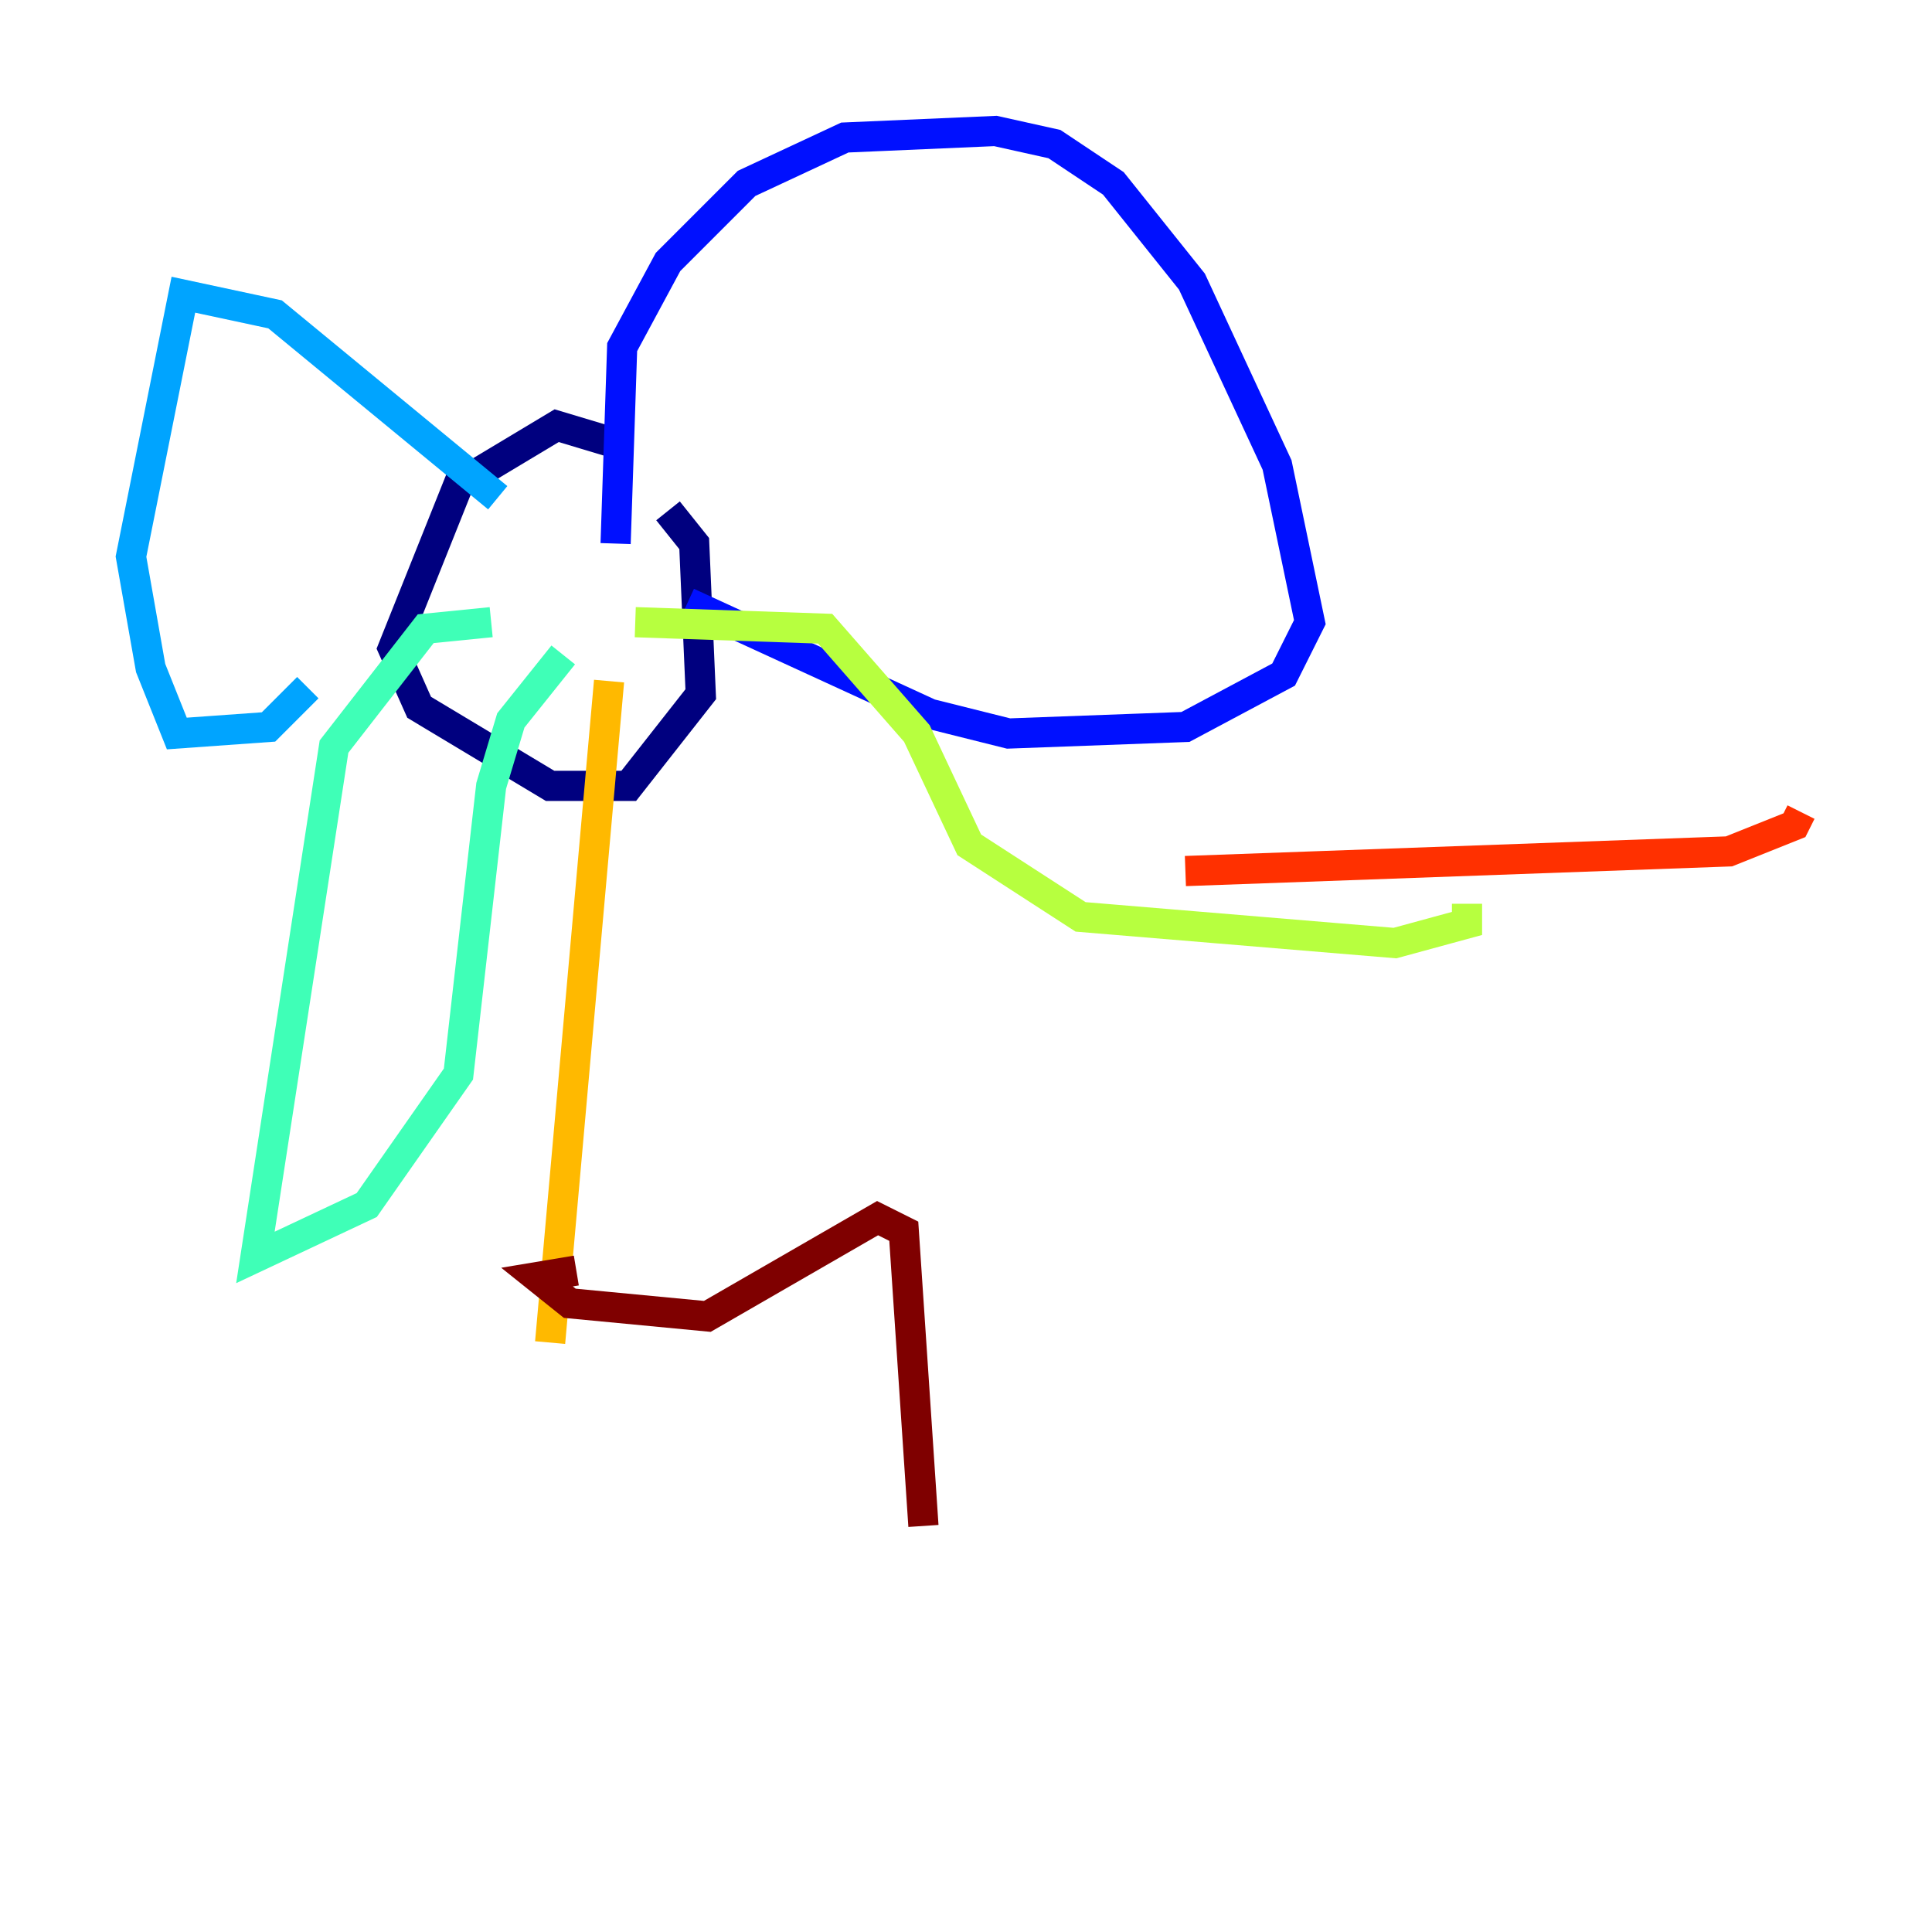 <?xml version="1.0" encoding="utf-8" ?>
<svg baseProfile="tiny" height="128" version="1.2" viewBox="0,0,128,128" width="128" xmlns="http://www.w3.org/2000/svg" xmlns:ev="http://www.w3.org/2001/xml-events" xmlns:xlink="http://www.w3.org/1999/xlink"><defs /><polyline fill="none" points="41.22,29.505 36.881,28.203 30.373,32.108 26.034,42.956 27.77,46.861 36.447,52.068 41.654,52.068 46.427,45.993 45.993,36.014 44.258,33.844" stroke="#00007f" stroke-width="2" /><polyline fill="none" points="40.786,36.014 41.22,22.997 44.258,17.356 49.464,12.149 55.973,9.112 65.953,8.678 69.858,9.546 73.763,12.149 78.969,18.658 84.61,30.807 86.78,41.22 85.044,44.691 78.536,48.163 66.82,48.597 61.614,47.295 45.559,39.919" stroke="#0010ff" stroke-width="2" /><polyline fill="none" points="32.976,32.976 18.224,20.827 12.149,19.525 8.678,36.881 9.98,44.258 11.715,48.597 17.79,48.163 20.393,45.559" stroke="#00a4ff" stroke-width="2" /><polyline fill="none" points="32.542,41.22 28.203,41.654 22.129,49.464 16.922,83.308 24.298,79.837 30.373,71.159 32.542,52.068 33.844,47.729 37.315,43.39" stroke="#3fffb7" stroke-width="2" /><polyline fill="none" points="42.088,41.22 54.671,41.654 60.746,48.597 64.217,55.973 71.593,60.746 92.42,62.481 97.193,61.18 97.193,59.878" stroke="#b7ff3f" stroke-width="2" /><polyline fill="none" points="40.352,45.125 36.447,88.949" stroke="#ffb900" stroke-width="2" /><polyline fill="none" points="78.536,57.709 114.549,56.407 118.888,54.671 119.322,53.803" stroke="#ff3000" stroke-width="2" /><polyline fill="none" points="38.183,84.176 35.58,84.61 37.749,86.346 46.861,87.214 58.142,80.705 59.878,81.573 61.18,101.098" stroke="#7f0000" stroke-width="2" /></svg>